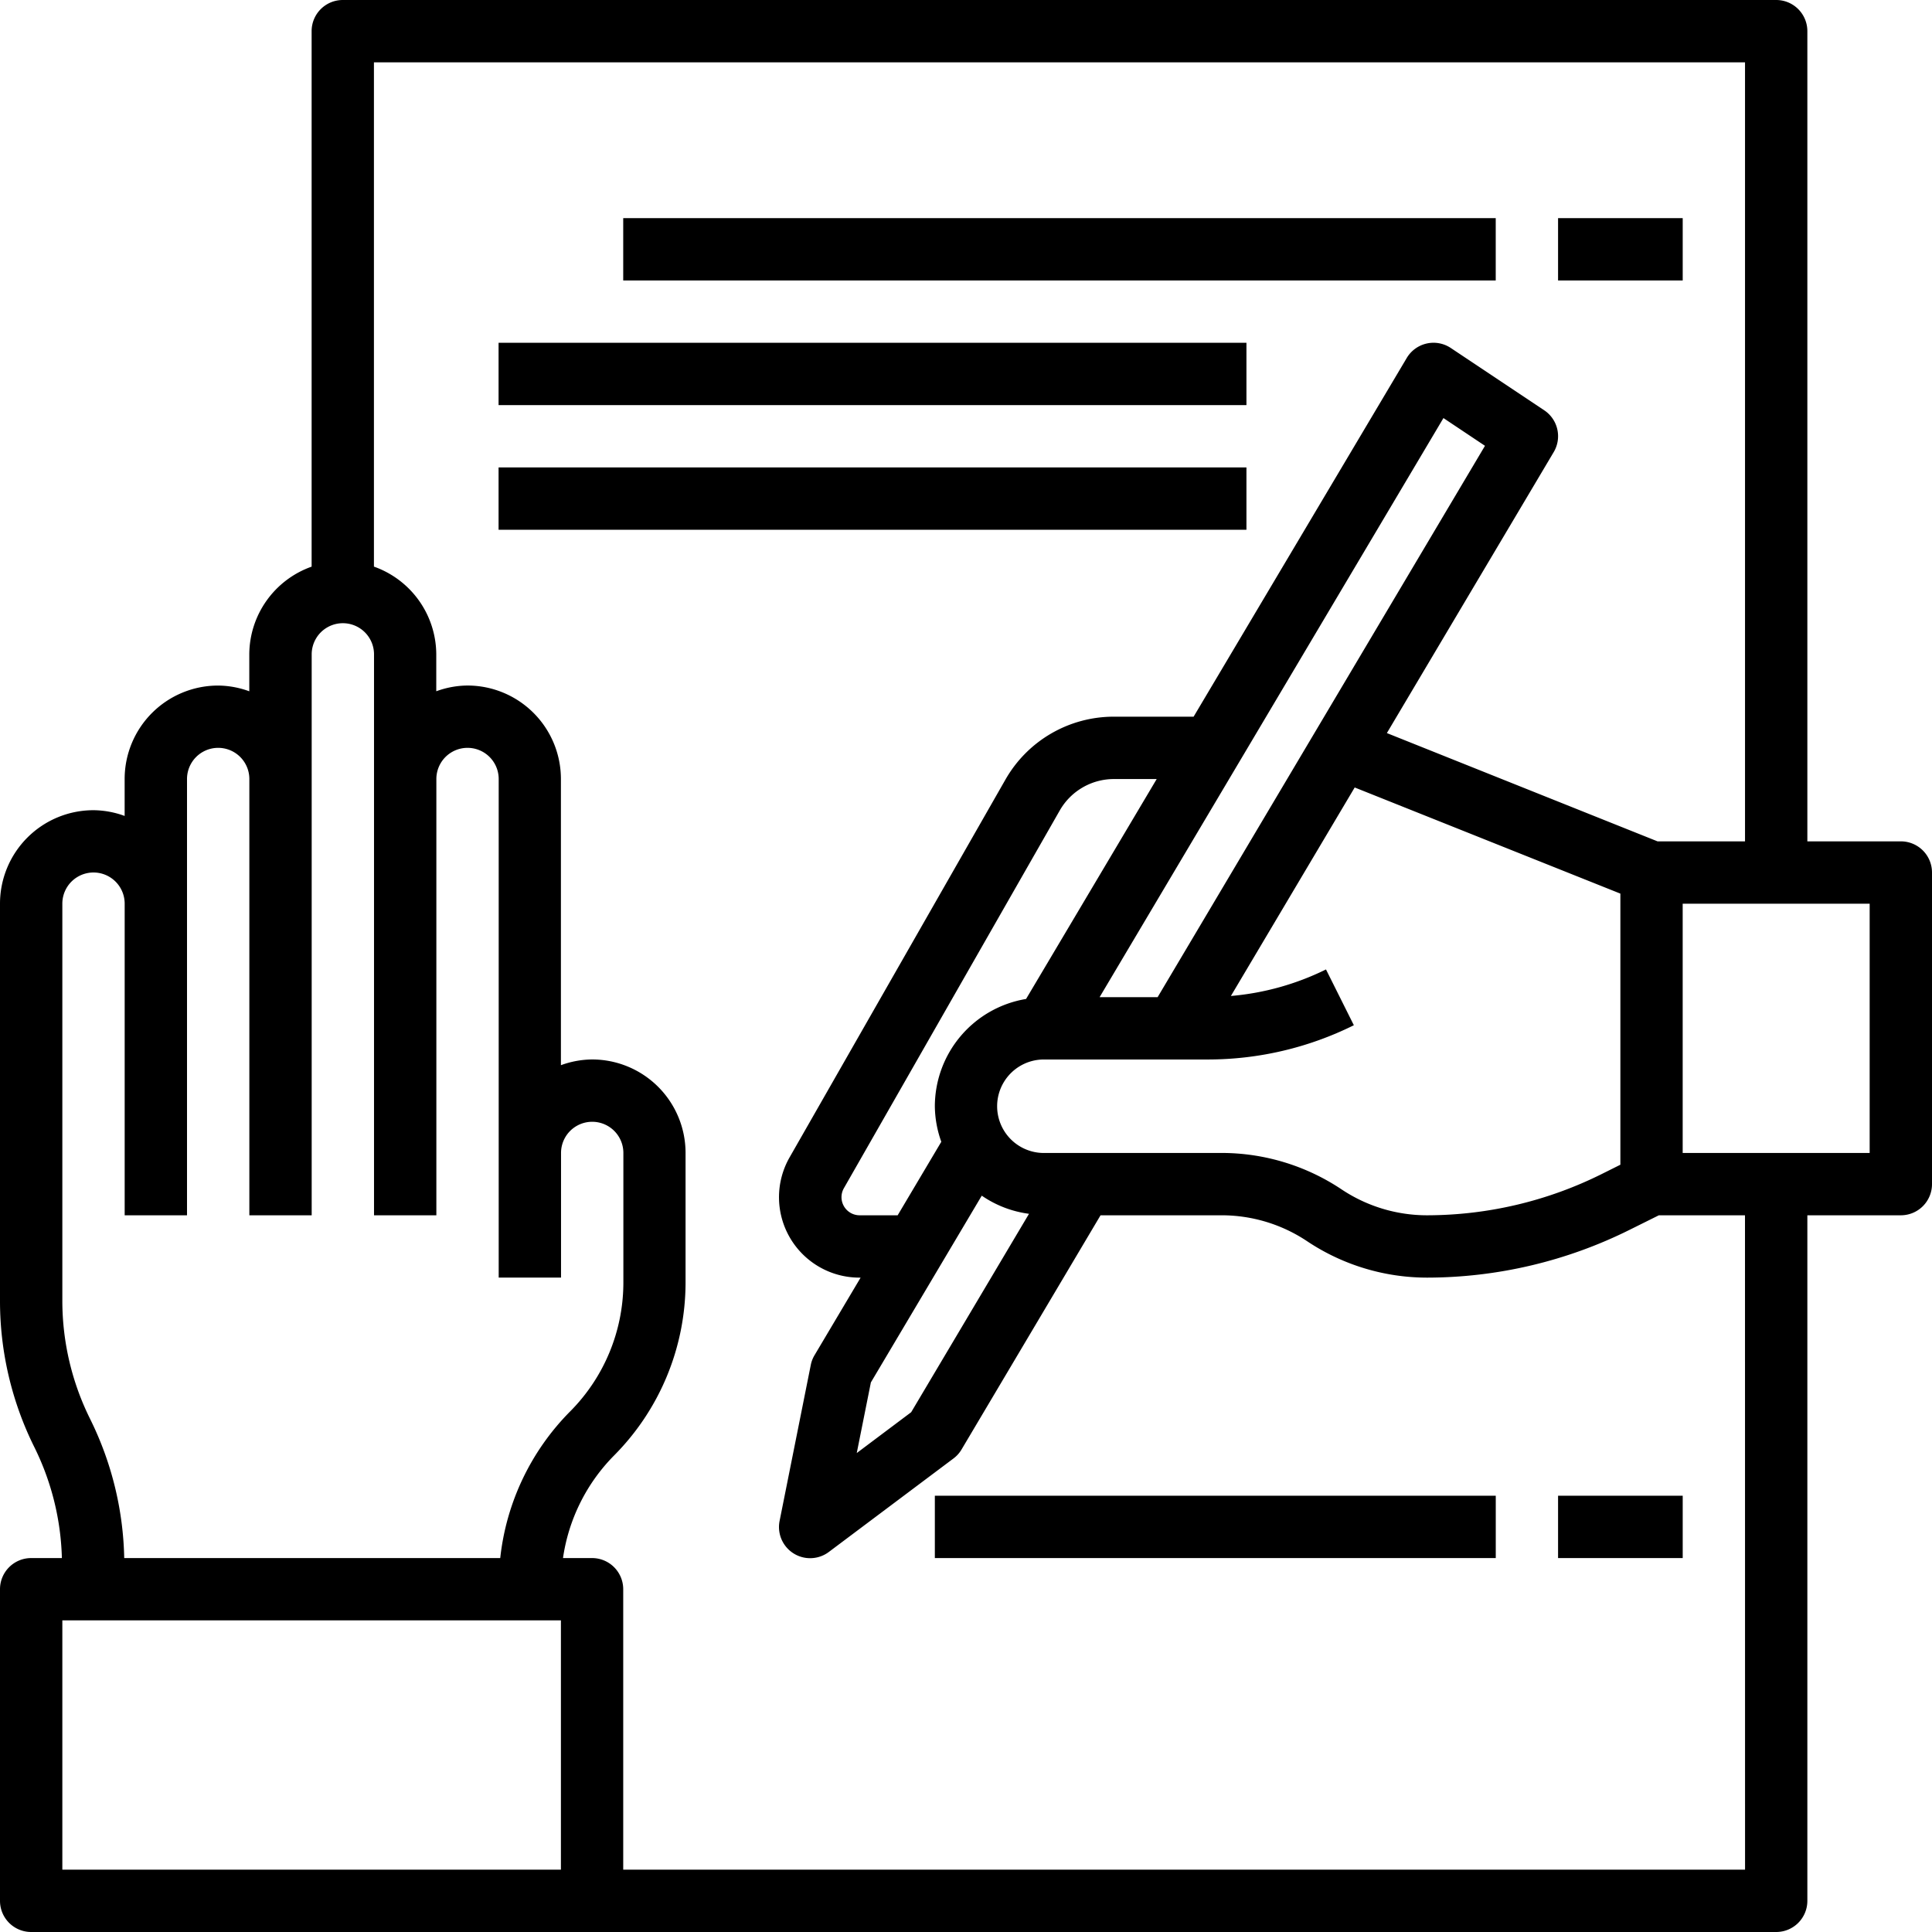 <svg xmlns="http://www.w3.org/2000/svg" data-name="Layer 3" viewBox="0 0 64 64">
  <path d="M62.968 27.871h-3.097V1.032A1.032 1.032 0 0 0 58.839 0H11.355a1.032 1.032 0 0 0-1.032 1.032V18.771a3.097 3.097 0 0 0-2.065 2.907v1.222a3.062 3.062 0 0 0-1.032-.19 3.097 3.097 0 0 0-3.097 3.097v1.222a3.062 3.062 0 0 0-1.032-.19A3.097 3.097 0 0 0 0 29.935v13.176a10.876 10.876 0 0 0 1.141 4.834 8.788 8.788 0 0 1 .909 3.668H1.032A1.032 1.032 0 0 0 0 52.645v10.323A1.032 1.032 0 0 0 1.032 64H58.839a1.032 1.032 0 0 0 1.032-1.032V40.258h3.097A1.032 1.032 0 0 0 64 39.226v-10.323a1.032 1.032 0 0 0-1.032-1.032ZM2.994 47.022a8.8 8.8 0 0 1-.929-3.911V29.935a1.032 1.032 0 0 1 2.065 0v10.323h2.065V25.806a1.032 1.032 0 0 1 2.065 0v14.452h2.065V21.677a1.032 1.032 0 0 1 2.065 0v18.581h2.065V25.806a1.032 1.032 0 0 1 2.065 0v16.516h2.065v-4.129a1.032 1.032 0 0 1 2.065 0v4.307a6.057 6.057 0 0 1-1.762 4.254 8.14 8.14 0 0 0-2.317 4.859H4.115a10.86 10.86 0 0 0-1.121-4.59ZM18.581 61.935H2.065v-8.258H18.581Zm39.226 0H20.645v-9.29a1.032 1.032 0 0 0-1.032-1.032h-.963a6.062 6.062 0 0 1 1.693-3.399 8.137 8.137 0 0 0 2.367-5.714v-4.307a3.097 3.097 0 0 0-3.097-3.097 3.062 3.062 0 0 0-1.032.19v-9.48a3.097 3.097 0 0 0-3.097-3.097 3.062 3.062 0 0 0-1.032.19v-1.222a3.097 3.097 0 0 0-2.065-2.907V2.065h45.419V27.871h-2.898l-8.966-3.587 5.525-9.305a1.032 1.032 0 0 0-.31-1.386l-3.097-2.065a1.032 1.032 0 0 0-1.46.331l-7.06 11.882h-2.648a4.129 4.129 0 0 0-3.584 2.081L26.158 38.336a2.663 2.663 0 0 0 2.311 3.987h.04l-1.526 2.569a1.007 1.007 0 0 0-.125.325l-1.032 5.161a1.032 1.032 0 0 0 1.631 1.032l4.129-3.097a1.012 1.012 0 0 0 .267-.298l4.604-7.757h4.006a5.097 5.097 0 0 1 2.837.859 7.162 7.162 0 0 0 3.976 1.206 15.089 15.089 0 0 0 6.71-1.585l.966-.48h2.853zM38.348 33.032h-1.922l11.39-19.183 1.376.919zm-4.358.06a3.613 3.613 0 0 0-3.022 3.553 3.565 3.565 0 0 0 .214 1.178l-1.446 2.435h-1.266a.6.6 0 0 1-.516-.896l7.153-12.516a2.065 2.065 0 0 1 1.788-1.039h1.422zm-1.468 6.516a3.582 3.582 0 0 0 1.565.601l-3.903 6.572-1.803 1.353.468-2.34zm2.058-1.414a1.548 1.548 0 0 1 0-3.097h5.434a10.876 10.876 0 0 0 4.834-1.135l-.923-1.848a8.806 8.806 0 0 1-3.15.879l4.101-6.907 8.801 3.516v8.981l-.607.303a13.006 13.006 0 0 1-5.793 1.372 5.097 5.097 0 0 1-2.837-.859 7.162 7.162 0 0 0-3.976-1.206zm27.355 0h-6.194v-8.258h6.194z"/>
  <path d="M20.645 7.226h28.903v2.065H20.645ZM51.613 7.226h4.129v2.065h-4.129zM51.613 49.548h4.129v2.065h-4.129zM16.516 11.355h24.774v2.065H16.516ZM16.516 15.484h24.774v2.065H16.516ZM30.968 49.548h18.581v2.065H30.968Z"/>
</svg>
